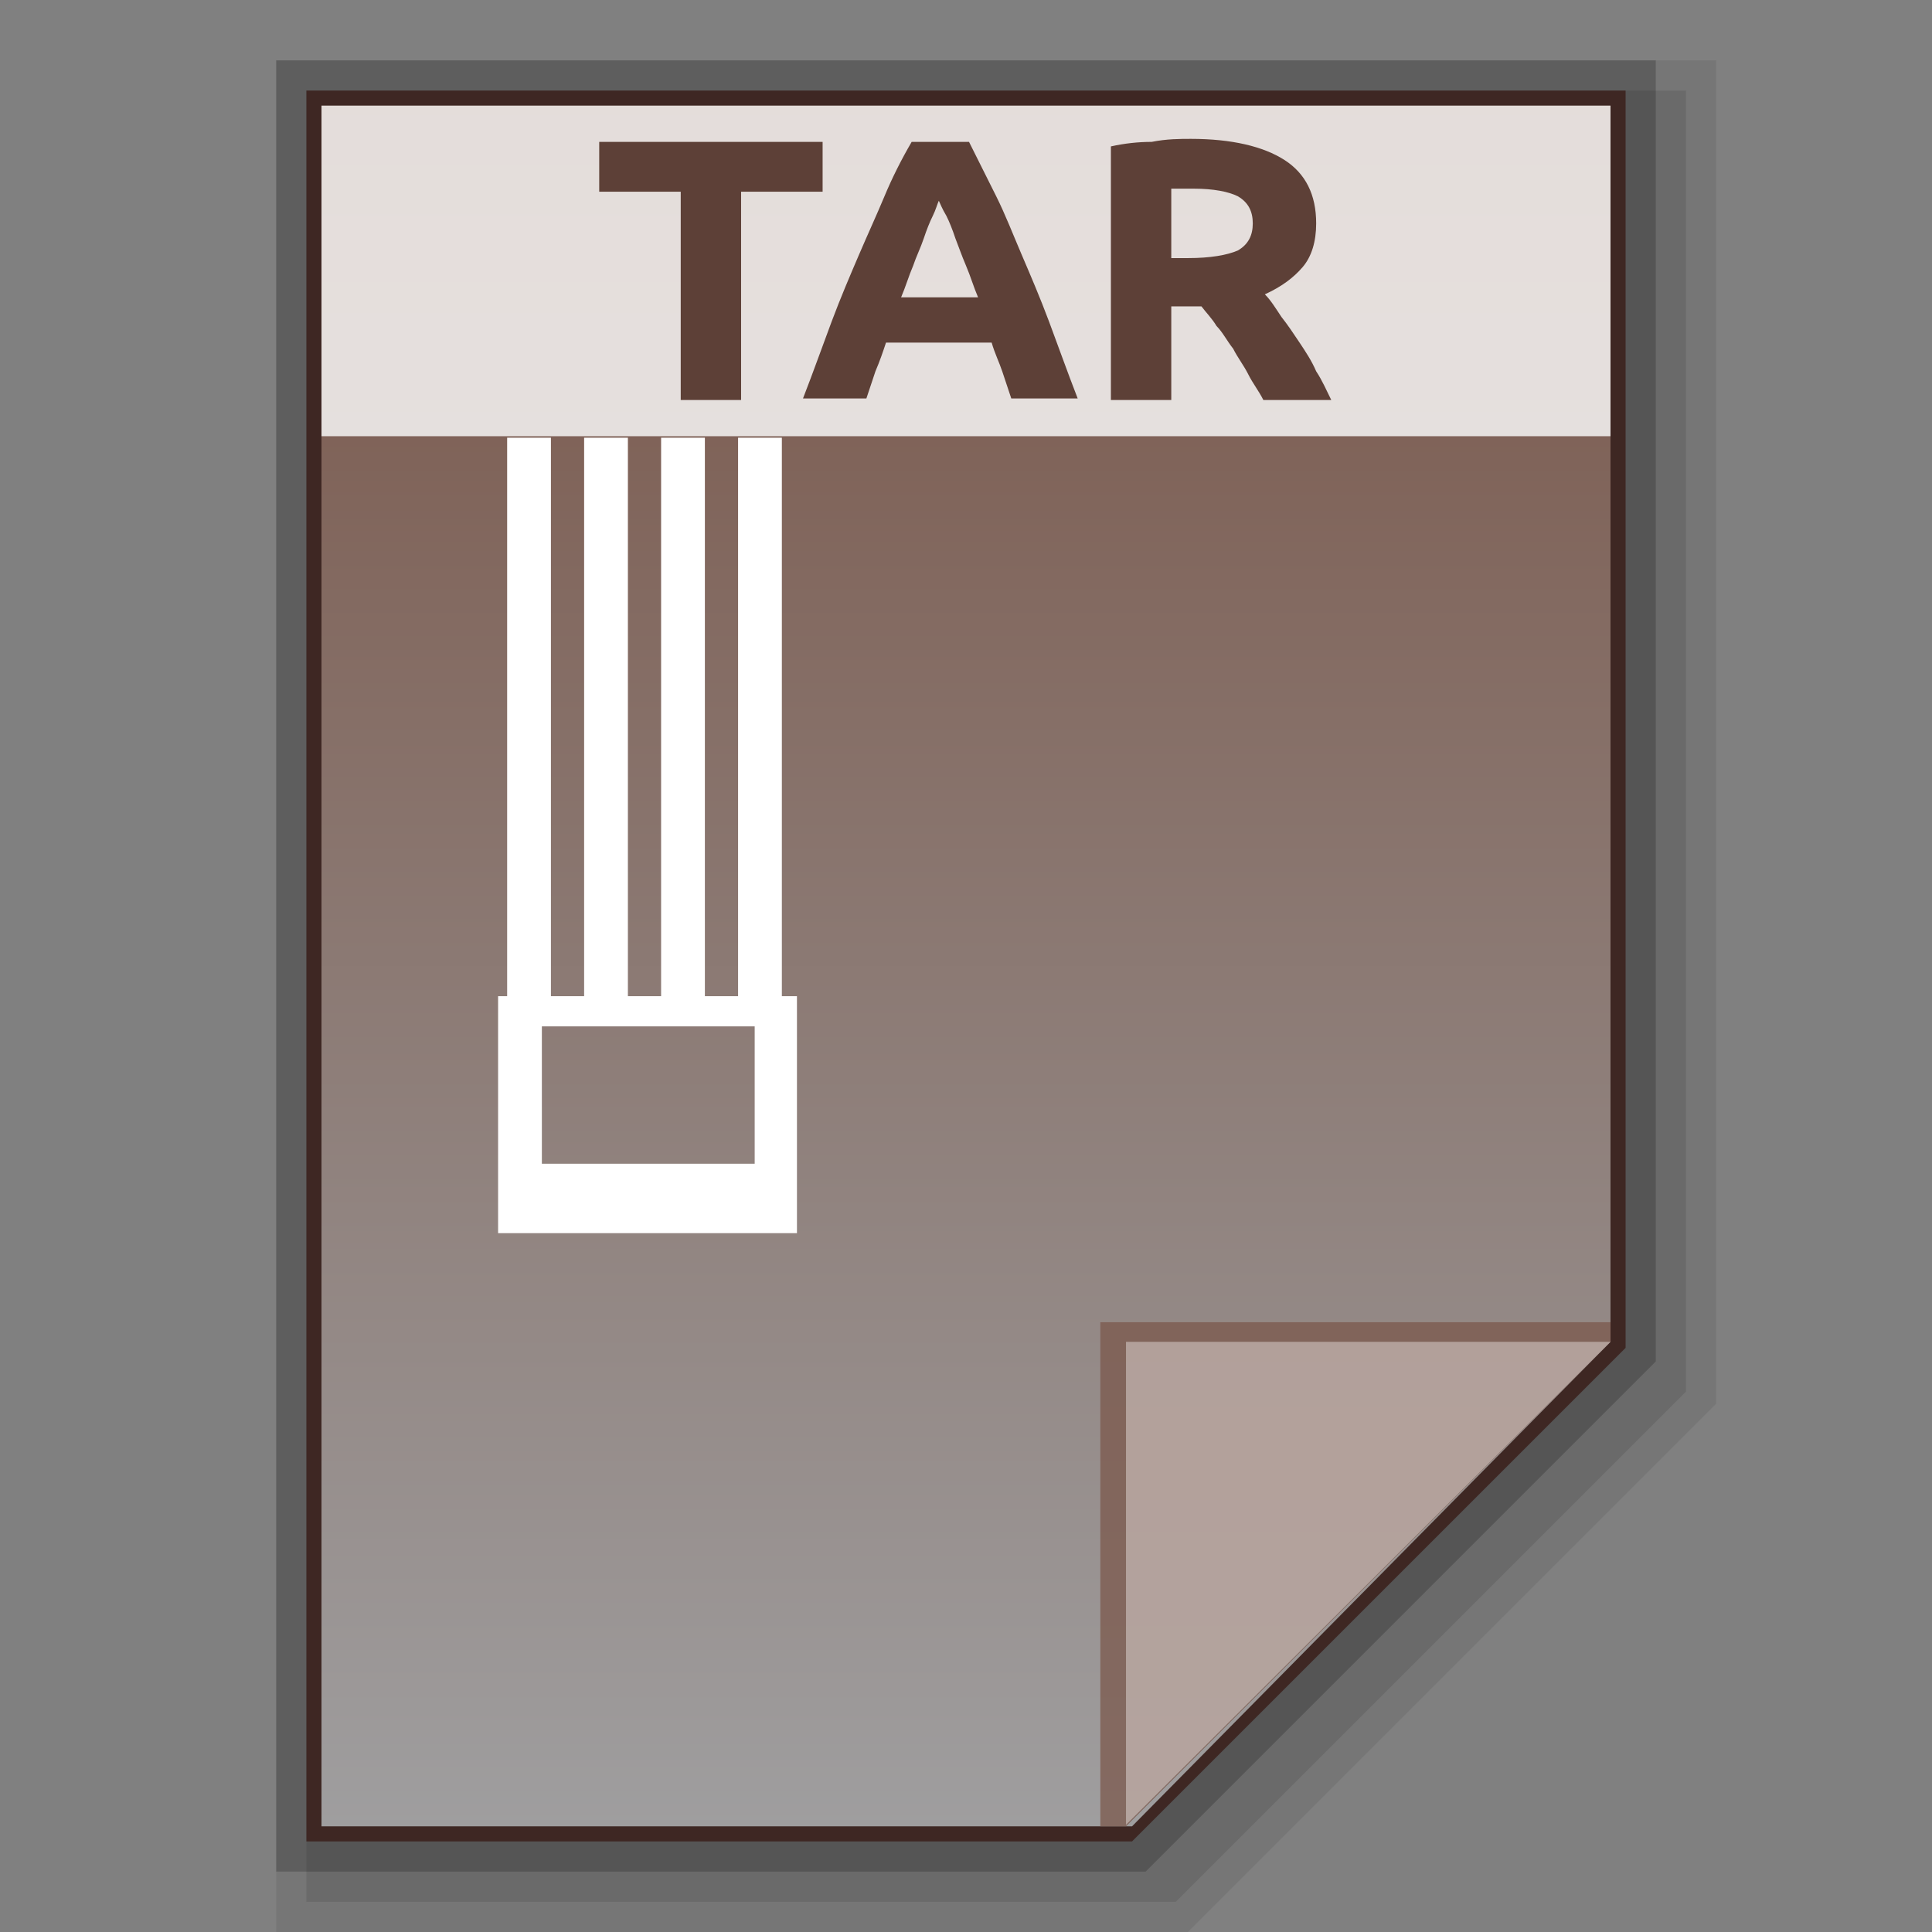 <?xml version="1.0" encoding="utf-8"?>
<!-- Generator: Adobe Illustrator 21.0.0, SVG Export Plug-In . SVG Version: 6.00 Build 0)  -->
<svg version="1.1" id="图层_1" xmlns="http://www.w3.org/2000/svg" xmlns:xlink="http://www.w3.org/1999/xlink" x="0px" y="0px"
	 viewBox="0 0 128 128" style="enable-background:new 0 0 128 128;" xml:space="preserve">
<rect x="0" y="0" width="128" height="128" fill="#808080" stroke="none"/>
<style type="text/css">
	.st0{opacity:0.08;enable-background:new    ;}
	.st1{display:none;opacity:0.08;enable-background:new    ;}
	.st2{opacity:0.1;enable-background:new    ;}
	.st3{opacity:0.2;enable-background:new    ;}
	.st4{fill:#3E2723;}
	.st5{fill:url(#SVGID_1_);}
	.st6{fill:#795548;fill-opacity:0.7;}
	.st7{opacity:0.39;fill:#FFFFFF;enable-background:new    ;}
	.st8{fill:#FFFFFF;}
	.st9{opacity:0.8;fill:#FFFFFF;enable-background:new    ;}
	.st10{enable-background:new    ;}
	.st11{fill:#5D4037;}
</style>
<polygon class="st0" points="18.3,128 18.3,4 113.7,4 113.7,93 78.7,128 "/>
<polygon class="st1" points="22.3,126 22.3,6 113.7,6 113.7,92.2 79.9,126 "/>
<polygon class="st2" points="20.3,126 20.3,6 111.7,6 111.7,92.2 77.9,126 "/>
<polygon class="st3" points="18.3,124 18.3,4 109.7,4 109.7,90.2 75.9,124 "/>
<polygon class="st4" points="20.3,122 20.3,6 107.7,6 107.7,89.3 75,122 "/>
<g>
	<g>
		
			<linearGradient id="SVGID_1_" gradientUnits="userSpaceOnUse" x1="105.6" y1="-680.9" x2="105.6" y2="-794.9" gradientTransform="matrix(1 0 0 -1 -41.6 -673.9)">
			<stop  offset="0" style="stop-color:#785548"/>
			<stop  offset="1" style="stop-color:#9F9E9F"/>
		</linearGradient>
		<polygon class="st5" points="21.3,121 21.3,7 106.7,7 106.7,88.9 75,121 		"/>
		<polygon class="st6" points="106.7,88.9 106.7,87.6 72.9,87.6 72.9,121 74.6,121 		"/>
		<path class="st7" d="M74.6,88.9h32.1l-32.1,32V88.9z"/>
	</g>
	<path class="st8" d="M51.8,29h-2.9v37h-2.2V29h-2.9v37h-2.2V29h-2.9v37h-2.2V29h-2.9v37H33v15.7h19.8V66h-1V29L51.8,29z M49.9,77.1
		h-14V68H50v9.1H49.9z"/>
	<g>
		<rect x="21.3" y="7" class="st9" width="85.4" height="21.9"/>
		<g class="st10">
			<path class="st11" d="M54.5,9.4v3.3h-5.4v13.8h-4V12.7h-5.4V9.4C39.7,9.4,54.5,9.4,54.5,9.4z"/>
			<path class="st11" d="M67,26.4c-0.2-0.6-0.4-1.2-0.6-1.8c-0.2-0.6-0.5-1.2-0.7-1.9h-7c-0.2,0.6-0.4,1.2-0.7,1.9
				c-0.2,0.6-0.4,1.2-0.6,1.8h-4.2c0.7-1.8,1.3-3.5,1.9-5.1c0.6-1.6,1.2-3,1.8-4.4s1.2-2.7,1.7-3.9s1.1-2.4,1.8-3.6h3.8
				c0.6,1.2,1.2,2.4,1.8,3.6c0.6,1.2,1.1,2.5,1.7,3.9s1.2,2.8,1.8,4.4c0.6,1.6,1.2,3.3,1.9,5.1H67L67,26.4z M62.2,13.3
				c-0.1,0.2-0.2,0.6-0.4,1s-0.4,0.9-0.6,1.5c-0.2,0.6-0.5,1.2-0.7,1.8c-0.3,0.7-0.5,1.4-0.8,2.1h5.1c-0.3-0.7-0.5-1.4-0.8-2.1
				c-0.3-0.7-0.5-1.3-0.7-1.8c-0.2-0.6-0.4-1.1-0.6-1.5C62.4,13.8,62.3,13.5,62.2,13.3z"/>
			<path class="st11" d="M78.9,9.2c2.7,0,4.8,0.5,6.2,1.4c1.4,0.9,2.1,2.3,2.1,4.2c0,1.2-0.3,2.2-0.9,2.9c-0.6,0.7-1.4,1.3-2.5,1.8
				c0.4,0.4,0.7,0.9,1.1,1.5c0.4,0.5,0.8,1.1,1.2,1.7c0.4,0.6,0.8,1.2,1.1,1.9c0.4,0.6,0.7,1.3,1,1.9h-4.5c-0.3-0.6-0.7-1.1-1-1.7
				s-0.7-1.1-1-1.7c-0.4-0.5-0.7-1.1-1.1-1.5c-0.3-0.5-0.7-0.9-1-1.3h-2v6.2h-4V9.7c0.9-0.2,1.8-0.3,2.7-0.3
				C77.3,9.2,78.2,9.2,78.9,9.2z M79.1,12.5c-0.3,0-0.6,0-0.8,0c-0.2,0-0.5,0-0.7,0v4.6h1.1c1.5,0,2.6-0.2,3.3-0.5
				c0.7-0.4,1-1,1-1.8s-0.3-1.4-1-1.8C81.4,12.7,80.4,12.5,79.1,12.5z"/>
		</g>
	</g>
</g>
</svg>
